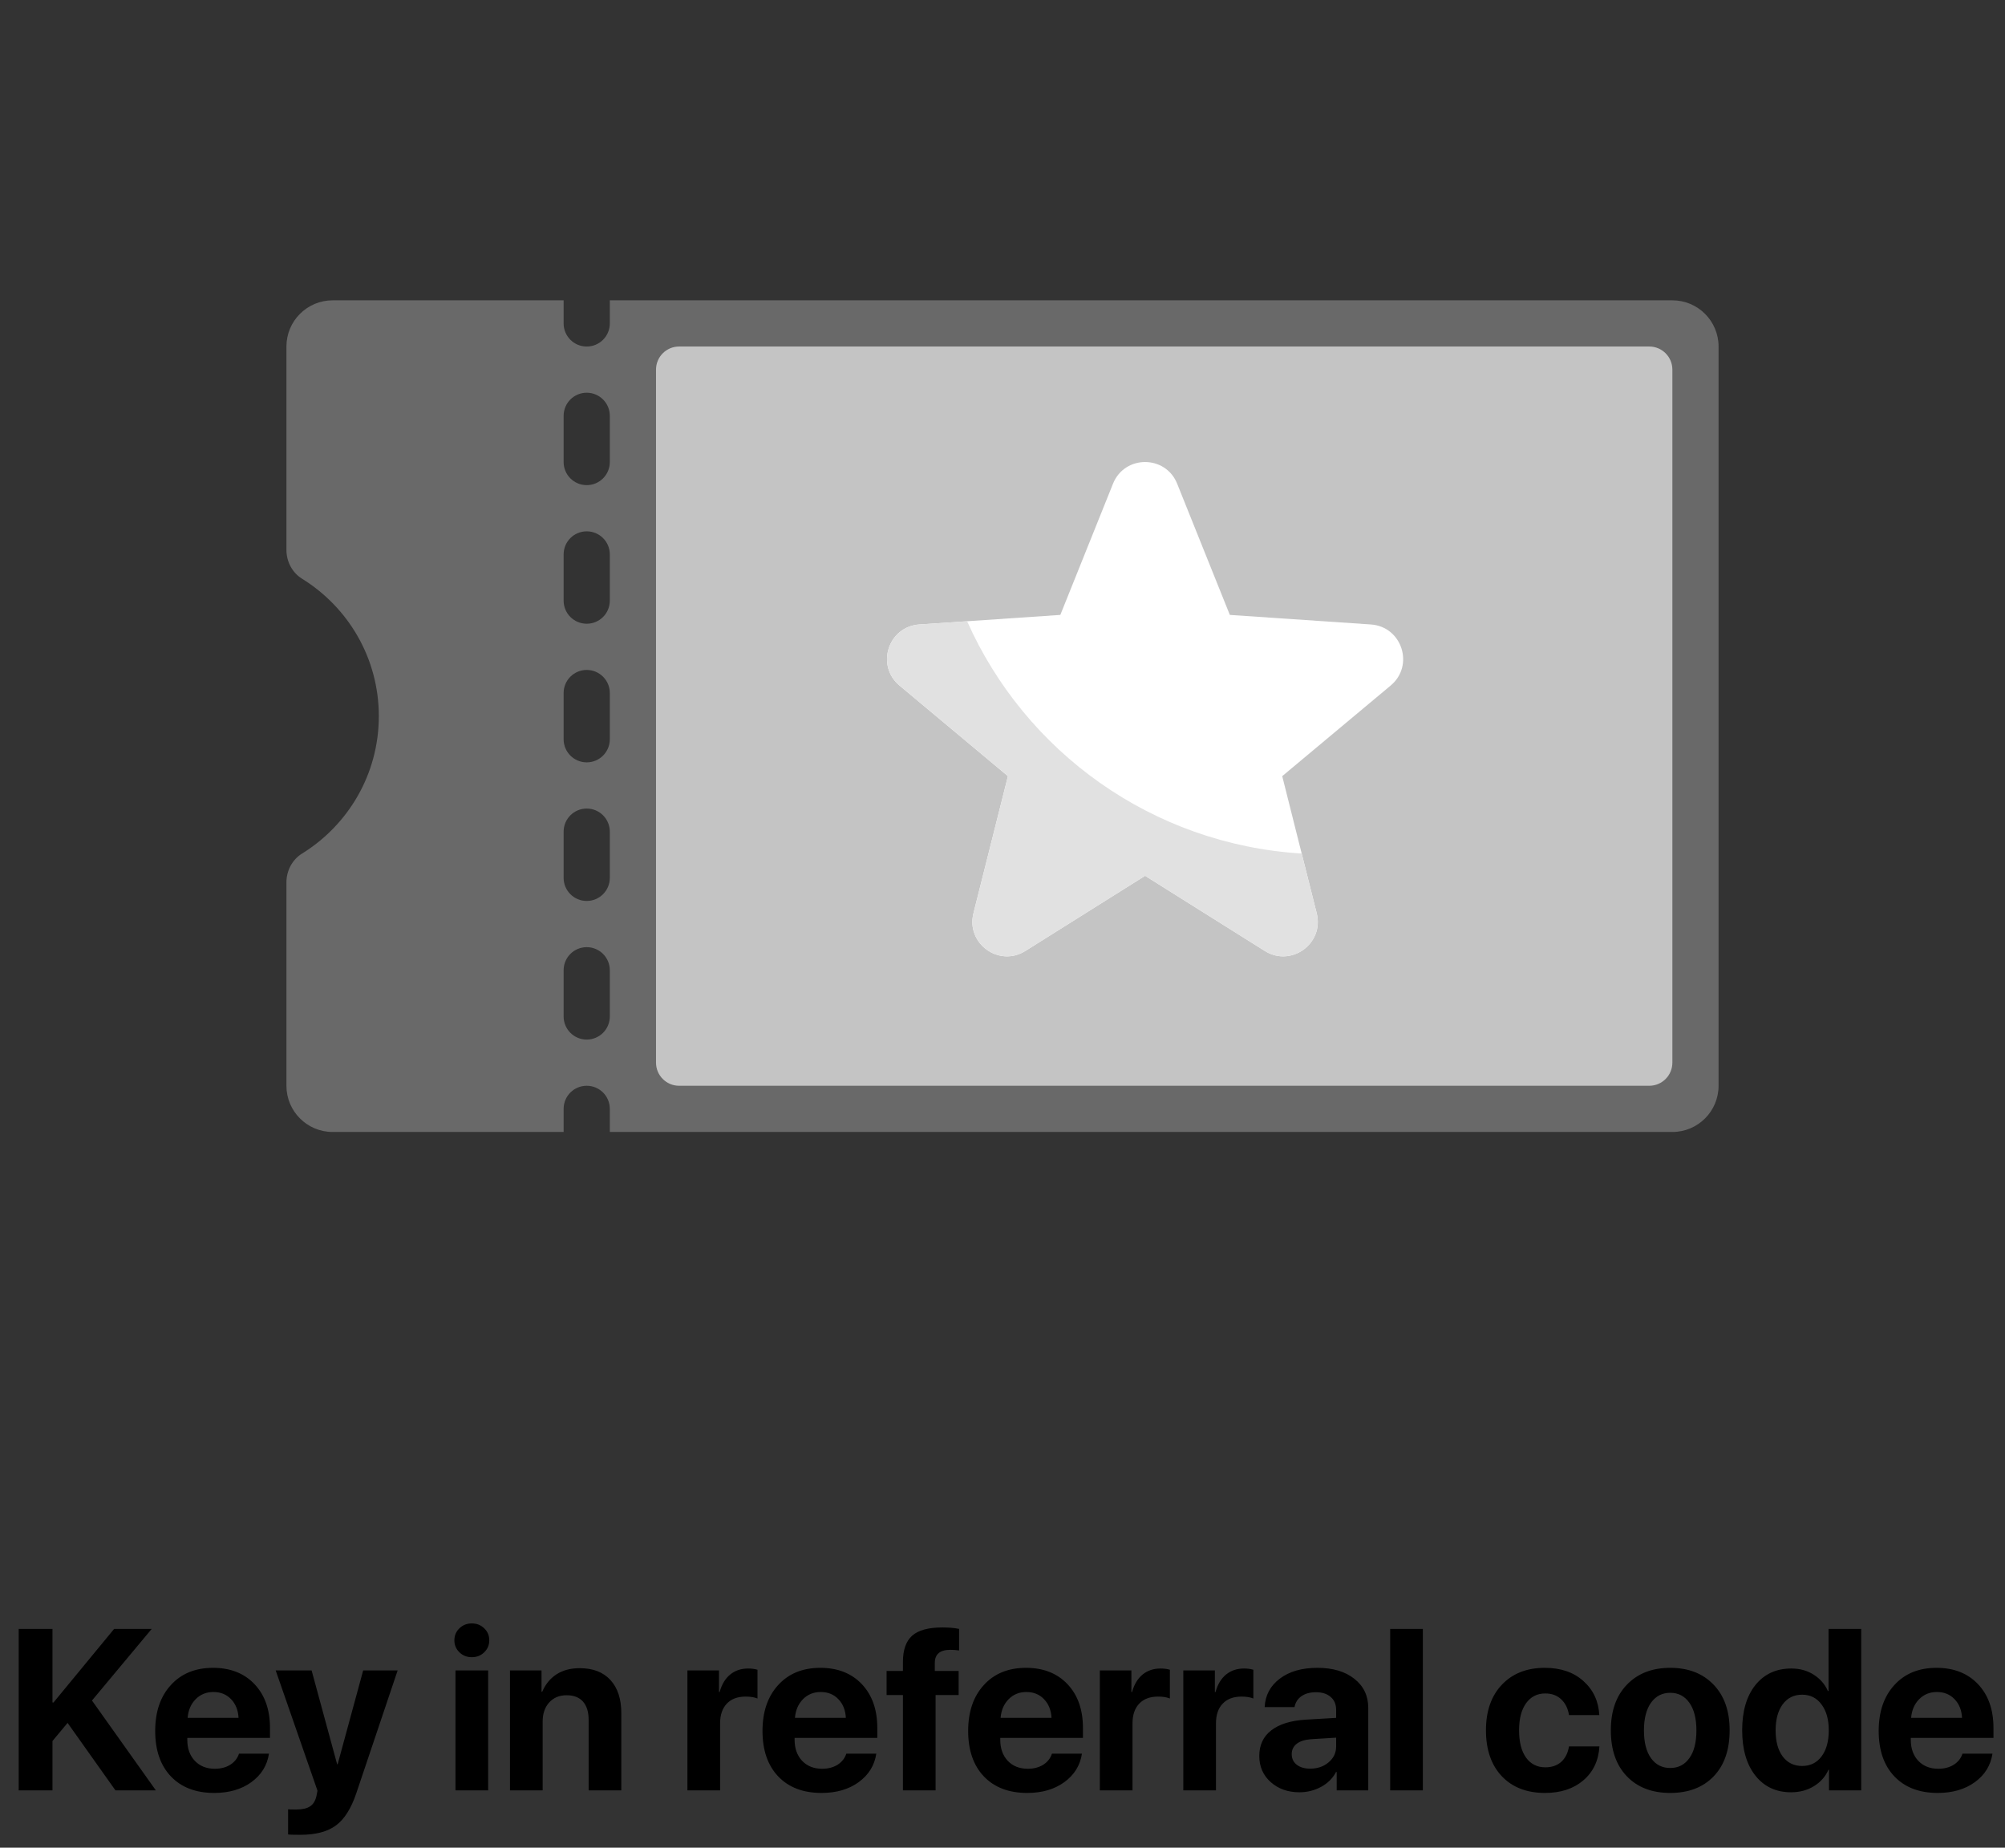 <svg width="140" height="129" viewBox="0 0 140 129" fill="none" xmlns="http://www.w3.org/2000/svg">
<rect x="0" y="0" width="140" height="129" fill="#333333" stroke="none"/>
<path d="M116.774 20.968H42.581V22.581C42.581 23.472 41.859 24.194 40.968 24.194C40.076 24.194 39.355 23.472 39.355 22.581V20.968H23.226C21.444 20.968 20 22.412 20 24.194V38.392C20 39.205 20.4 39.978 21.091 40.406C24.306 42.394 26.452 45.942 26.452 50C26.452 54.058 24.306 57.606 21.091 59.594C20.4 60.022 20 60.795 20 61.608V75.806C20 77.588 21.444 79.032 23.226 79.032H39.355V77.419C39.355 76.528 40.076 75.806 40.968 75.806C41.859 75.806 42.581 76.528 42.581 77.419V79.032H116.774C118.556 79.032 120 77.588 120 75.806V24.194C120 22.412 118.556 20.968 116.774 20.968ZM42.581 70.968C42.581 71.859 41.859 72.581 40.968 72.581C40.076 72.581 39.355 71.859 39.355 70.968V67.742C39.355 66.85 40.076 66.129 40.968 66.129C41.859 66.129 42.581 66.851 42.581 67.742V70.968ZM42.581 61.29C42.581 62.182 41.859 62.903 40.968 62.903C40.076 62.903 39.355 62.182 39.355 61.29V58.065C39.355 57.173 40.076 56.452 40.968 56.452C41.859 56.452 42.581 57.173 42.581 58.065V61.29ZM42.581 51.613C42.581 52.505 41.859 53.226 40.968 53.226C40.076 53.226 39.355 52.504 39.355 51.613V48.387C39.355 47.495 40.076 46.774 40.968 46.774C41.859 46.774 42.581 47.496 42.581 48.387V51.613ZM42.581 41.935C42.581 42.827 41.859 43.548 40.968 43.548C40.076 43.548 39.355 42.827 39.355 41.935V38.71C39.355 37.818 40.076 37.097 40.968 37.097C41.859 37.097 42.581 37.818 42.581 38.71V41.935ZM42.581 32.258C42.581 33.15 41.859 33.871 40.968 33.871C40.076 33.871 39.355 33.149 39.355 32.258V29.032C39.355 28.141 40.076 27.419 40.968 27.419C41.859 27.419 42.581 28.141 42.581 29.032V32.258Z" fill="#696969"/>
<path d="M115.162 75.806H47.419C46.529 75.806 45.807 75.084 45.807 74.193V25.806C45.807 24.915 46.529 24.193 47.419 24.193H115.162C116.052 24.193 116.774 24.915 116.774 25.806V74.193C116.774 75.084 116.052 75.806 115.162 75.806Z" fill="#C4C4C4"/>
<path d="M79.956 61.146L71.596 66.394C69.753 67.551 67.441 65.871 67.972 63.762L70.38 54.189L62.805 47.86C61.136 46.465 62.019 43.747 64.189 43.6L74.038 42.932L77.716 33.772C78.527 31.753 81.385 31.753 82.196 33.772L85.874 42.932L95.723 43.6C97.893 43.747 98.776 46.465 97.107 47.86L89.532 54.189L91.94 63.762C92.471 65.871 90.159 67.551 88.316 66.394L79.956 61.146Z" fill="white"/>
<path d="M90.891 59.592C80.439 58.953 71.578 52.484 67.529 43.373L64.189 43.6C62.019 43.747 61.136 46.465 62.805 47.86L70.38 54.189L67.972 63.762C67.441 65.872 69.753 67.551 71.596 66.395L79.956 61.146L88.316 66.395C90.158 67.551 92.47 65.872 91.939 63.762L90.891 59.592Z" fill="#E1E1E1"/>
<path d="M3.664 125H1.305V113.727H3.664V118.867H3.734L7.969 113.727H10.594L6.422 118.727L10.883 125H8.062L4.719 120.289L3.664 121.555V125ZM14.898 118.133C14.404 118.133 13.99 118.302 13.656 118.641C13.328 118.979 13.143 119.411 13.102 119.938H16.656C16.63 119.401 16.456 118.966 16.133 118.633C15.815 118.299 15.404 118.133 14.898 118.133ZM16.688 122.438H18.781C18.656 123.26 18.245 123.924 17.547 124.43C16.854 124.93 15.992 125.18 14.961 125.18C13.675 125.18 12.664 124.794 11.93 124.023C11.2 123.253 10.836 122.195 10.836 120.852C10.836 119.513 11.2 118.445 11.93 117.648C12.659 116.846 13.641 116.445 14.875 116.445C16.088 116.445 17.055 116.826 17.773 117.586C18.492 118.346 18.852 119.365 18.852 120.641V121.336H13.078V121.477C13.078 122.076 13.253 122.562 13.602 122.938C13.956 123.307 14.422 123.492 15 123.492C15.417 123.492 15.776 123.398 16.078 123.211C16.38 123.018 16.583 122.76 16.688 122.438ZM20.977 128.102C20.477 128.102 20.19 128.094 20.117 128.078V126.32C20.164 126.331 20.354 126.336 20.688 126.336C21.109 126.336 21.43 126.263 21.648 126.117C21.867 125.977 22.016 125.74 22.094 125.406C22.094 125.401 22.107 125.336 22.133 125.211C22.159 125.086 22.169 125.018 22.164 125.008L19.25 116.625H21.758L23.539 123.172H23.578L25.359 116.625H27.766L24.883 125.188C24.523 126.26 24.049 127.013 23.461 127.445C22.878 127.883 22.049 128.102 20.977 128.102ZM31.805 125V116.625H34.086V125H31.805ZM33.812 115.359C33.578 115.589 33.289 115.703 32.945 115.703C32.602 115.703 32.312 115.589 32.078 115.359C31.844 115.13 31.727 114.852 31.727 114.523C31.727 114.19 31.844 113.911 32.078 113.688C32.312 113.458 32.602 113.344 32.945 113.344C33.289 113.344 33.578 113.458 33.812 113.688C34.047 113.911 34.164 114.19 34.164 114.523C34.164 114.852 34.047 115.13 33.812 115.359ZM35.609 125V116.625H37.812V118.117H37.859C38.089 117.586 38.422 117.18 38.859 116.898C39.302 116.612 39.841 116.469 40.477 116.469C41.404 116.469 42.12 116.745 42.625 117.297C43.13 117.849 43.383 118.617 43.383 119.602V125H41.102V120.078C41.102 119.526 40.971 119.102 40.711 118.805C40.45 118.508 40.068 118.359 39.562 118.359C39.057 118.359 38.651 118.529 38.344 118.867C38.042 119.206 37.891 119.648 37.891 120.195V125H35.609ZM48 125V116.625H50.203V118.133H50.25C50.396 117.602 50.641 117.195 50.984 116.914C51.328 116.633 51.747 116.492 52.242 116.492C52.482 116.492 52.698 116.521 52.891 116.578V118.586C52.677 118.497 52.401 118.453 52.062 118.453C51.5 118.453 51.062 118.617 50.75 118.945C50.438 119.273 50.281 119.732 50.281 120.32V125H48ZM57.305 118.133C56.81 118.133 56.396 118.302 56.062 118.641C55.734 118.979 55.55 119.411 55.508 119.938H59.062C59.036 119.401 58.862 118.966 58.539 118.633C58.221 118.299 57.81 118.133 57.305 118.133ZM59.094 122.438H61.188C61.062 123.26 60.651 123.924 59.953 124.43C59.26 124.93 58.398 125.18 57.367 125.18C56.081 125.18 55.07 124.794 54.336 124.023C53.607 123.253 53.242 122.195 53.242 120.852C53.242 119.513 53.607 118.445 54.336 117.648C55.065 116.846 56.047 116.445 57.281 116.445C58.495 116.445 59.461 116.826 60.18 117.586C60.898 118.346 61.258 119.365 61.258 120.641V121.336H55.484V121.477C55.484 122.076 55.659 122.562 56.008 122.938C56.362 123.307 56.828 123.492 57.406 123.492C57.823 123.492 58.182 123.398 58.484 123.211C58.786 123.018 58.99 122.76 59.094 122.438ZM63.047 125V118.344H61.906V116.664H63.047V116.031C63.047 115.198 63.26 114.589 63.688 114.203C64.12 113.818 64.826 113.625 65.805 113.625C66.253 113.625 66.641 113.659 66.969 113.727V115.234C66.802 115.203 66.596 115.188 66.352 115.188C65.633 115.188 65.273 115.495 65.273 116.109V116.664H66.938V118.344H65.328V125H63.047ZM71.664 118.133C71.169 118.133 70.755 118.302 70.422 118.641C70.094 118.979 69.909 119.411 69.867 119.938H73.422C73.396 119.401 73.221 118.966 72.898 118.633C72.581 118.299 72.169 118.133 71.664 118.133ZM73.453 122.438H75.547C75.422 123.26 75.01 123.924 74.312 124.43C73.62 124.93 72.758 125.18 71.727 125.18C70.44 125.18 69.43 124.794 68.695 124.023C67.966 123.253 67.602 122.195 67.602 120.852C67.602 119.513 67.966 118.445 68.695 117.648C69.424 116.846 70.406 116.445 71.641 116.445C72.854 116.445 73.82 116.826 74.539 117.586C75.258 118.346 75.617 119.365 75.617 120.641V121.336H69.844V121.477C69.844 122.076 70.018 122.562 70.367 122.938C70.721 123.307 71.188 123.492 71.766 123.492C72.182 123.492 72.542 123.398 72.844 123.211C73.146 123.018 73.349 122.76 73.453 122.438ZM76.797 125V116.625H79V118.133H79.047C79.193 117.602 79.438 117.195 79.781 116.914C80.125 116.633 80.544 116.492 81.039 116.492C81.279 116.492 81.495 116.521 81.688 116.578V118.586C81.474 118.497 81.198 118.453 80.859 118.453C80.297 118.453 79.859 118.617 79.547 118.945C79.234 119.273 79.078 119.732 79.078 120.32V125H76.797ZM82.625 125V116.625H84.828V118.133H84.875C85.021 117.602 85.266 117.195 85.609 116.914C85.953 116.633 86.372 116.492 86.867 116.492C87.107 116.492 87.323 116.521 87.516 116.578V118.586C87.302 118.497 87.026 118.453 86.688 118.453C86.125 118.453 85.688 118.617 85.375 118.945C85.062 119.273 84.906 119.732 84.906 120.32V125H82.625ZM91.484 123.484C91.99 123.484 92.417 123.339 92.766 123.047C93.12 122.75 93.297 122.378 93.297 121.93V121.32L91.531 121.43C91.104 121.461 90.773 121.568 90.539 121.75C90.31 121.932 90.195 122.172 90.195 122.469C90.195 122.781 90.312 123.029 90.547 123.211C90.781 123.393 91.094 123.484 91.484 123.484ZM90.734 125.133C89.927 125.133 89.258 124.896 88.727 124.422C88.195 123.948 87.93 123.339 87.93 122.594C87.93 121.833 88.211 121.237 88.773 120.805C89.336 120.372 90.141 120.125 91.188 120.062L93.297 119.938V119.383C93.297 118.997 93.169 118.695 92.914 118.477C92.664 118.258 92.323 118.148 91.891 118.148C91.474 118.148 91.133 118.242 90.867 118.43C90.607 118.617 90.448 118.87 90.391 119.188H88.305C88.346 118.365 88.698 117.703 89.359 117.203C90.021 116.698 90.898 116.445 91.992 116.445C93.065 116.445 93.924 116.701 94.57 117.211C95.216 117.721 95.539 118.398 95.539 119.242V125H93.336V123.719H93.289C93.06 124.156 92.711 124.503 92.242 124.758C91.773 125.008 91.271 125.133 90.734 125.133ZM97.07 125V113.727H99.352V125H97.07ZM111.672 119.742H109.555C109.487 119.289 109.307 118.924 109.016 118.648C108.729 118.372 108.357 118.234 107.898 118.234C107.331 118.234 106.883 118.464 106.555 118.922C106.232 119.375 106.07 120.003 106.07 120.805C106.07 121.622 106.232 122.258 106.555 122.711C106.883 123.164 107.333 123.391 107.906 123.391C108.359 123.391 108.729 123.263 109.016 123.008C109.302 122.747 109.482 122.388 109.555 121.93H111.68C111.622 122.919 111.25 123.708 110.562 124.297C109.875 124.885 108.982 125.18 107.883 125.18C106.612 125.18 105.607 124.792 104.867 124.016C104.128 123.234 103.758 122.164 103.758 120.805C103.758 119.466 104.128 118.406 104.867 117.625C105.612 116.839 106.612 116.445 107.867 116.445C108.982 116.445 109.88 116.753 110.562 117.367C111.25 117.982 111.62 118.773 111.672 119.742ZM119.656 124.023C118.911 124.794 117.901 125.18 116.625 125.18C115.349 125.18 114.339 124.792 113.594 124.016C112.849 123.24 112.477 122.169 112.477 120.805C112.477 119.456 112.852 118.393 113.602 117.617C114.357 116.836 115.365 116.445 116.625 116.445C117.891 116.445 118.898 116.836 119.648 117.617C120.398 118.393 120.773 119.456 120.773 120.805C120.773 122.174 120.401 123.247 119.656 124.023ZM116.625 123.438C117.188 123.438 117.633 123.208 117.961 122.75C118.289 122.292 118.453 121.646 118.453 120.812C118.453 119.99 118.289 119.346 117.961 118.883C117.633 118.419 117.188 118.188 116.625 118.188C116.062 118.188 115.615 118.419 115.281 118.883C114.953 119.346 114.789 119.99 114.789 120.812C114.789 121.646 114.953 122.292 115.281 122.75C115.609 123.208 116.057 123.438 116.625 123.438ZM125.062 125.133C124.016 125.133 123.185 124.745 122.57 123.969C121.956 123.193 121.648 122.135 121.648 120.797C121.648 119.469 121.956 118.419 122.57 117.648C123.19 116.878 124.026 116.492 125.078 116.492C125.672 116.492 126.193 116.635 126.641 116.922C127.094 117.208 127.424 117.589 127.633 118.062H127.68V113.727H129.961V125H127.711V123.562H127.672C127.464 124.036 127.128 124.417 126.664 124.703C126.201 124.99 125.667 125.133 125.062 125.133ZM125.836 118.32C125.263 118.32 124.81 118.544 124.477 118.992C124.148 119.44 123.984 120.047 123.984 120.812C123.984 121.583 124.148 122.19 124.477 122.633C124.81 123.076 125.263 123.297 125.836 123.297C126.404 123.297 126.854 123.076 127.188 122.633C127.526 122.185 127.695 121.578 127.695 120.812C127.695 120.052 127.526 119.448 127.188 119C126.854 118.547 126.404 118.32 125.836 118.32ZM135.242 118.133C134.747 118.133 134.333 118.302 134 118.641C133.672 118.979 133.487 119.411 133.445 119.938H137C136.974 119.401 136.799 118.966 136.477 118.633C136.159 118.299 135.747 118.133 135.242 118.133ZM137.031 122.438H139.125C139 123.26 138.589 123.924 137.891 124.43C137.198 124.93 136.336 125.18 135.305 125.18C134.018 125.18 133.008 124.794 132.273 124.023C131.544 123.253 131.18 122.195 131.18 120.852C131.18 119.513 131.544 118.445 132.273 117.648C133.003 116.846 133.984 116.445 135.219 116.445C136.432 116.445 137.398 116.826 138.117 117.586C138.836 118.346 139.195 119.365 139.195 120.641V121.336H133.422V121.477C133.422 122.076 133.596 122.562 133.945 122.938C134.299 123.307 134.766 123.492 135.344 123.492C135.76 123.492 136.12 123.398 136.422 123.211C136.724 123.018 136.927 122.76 137.031 122.438Z" fill="black"/>
</svg>
